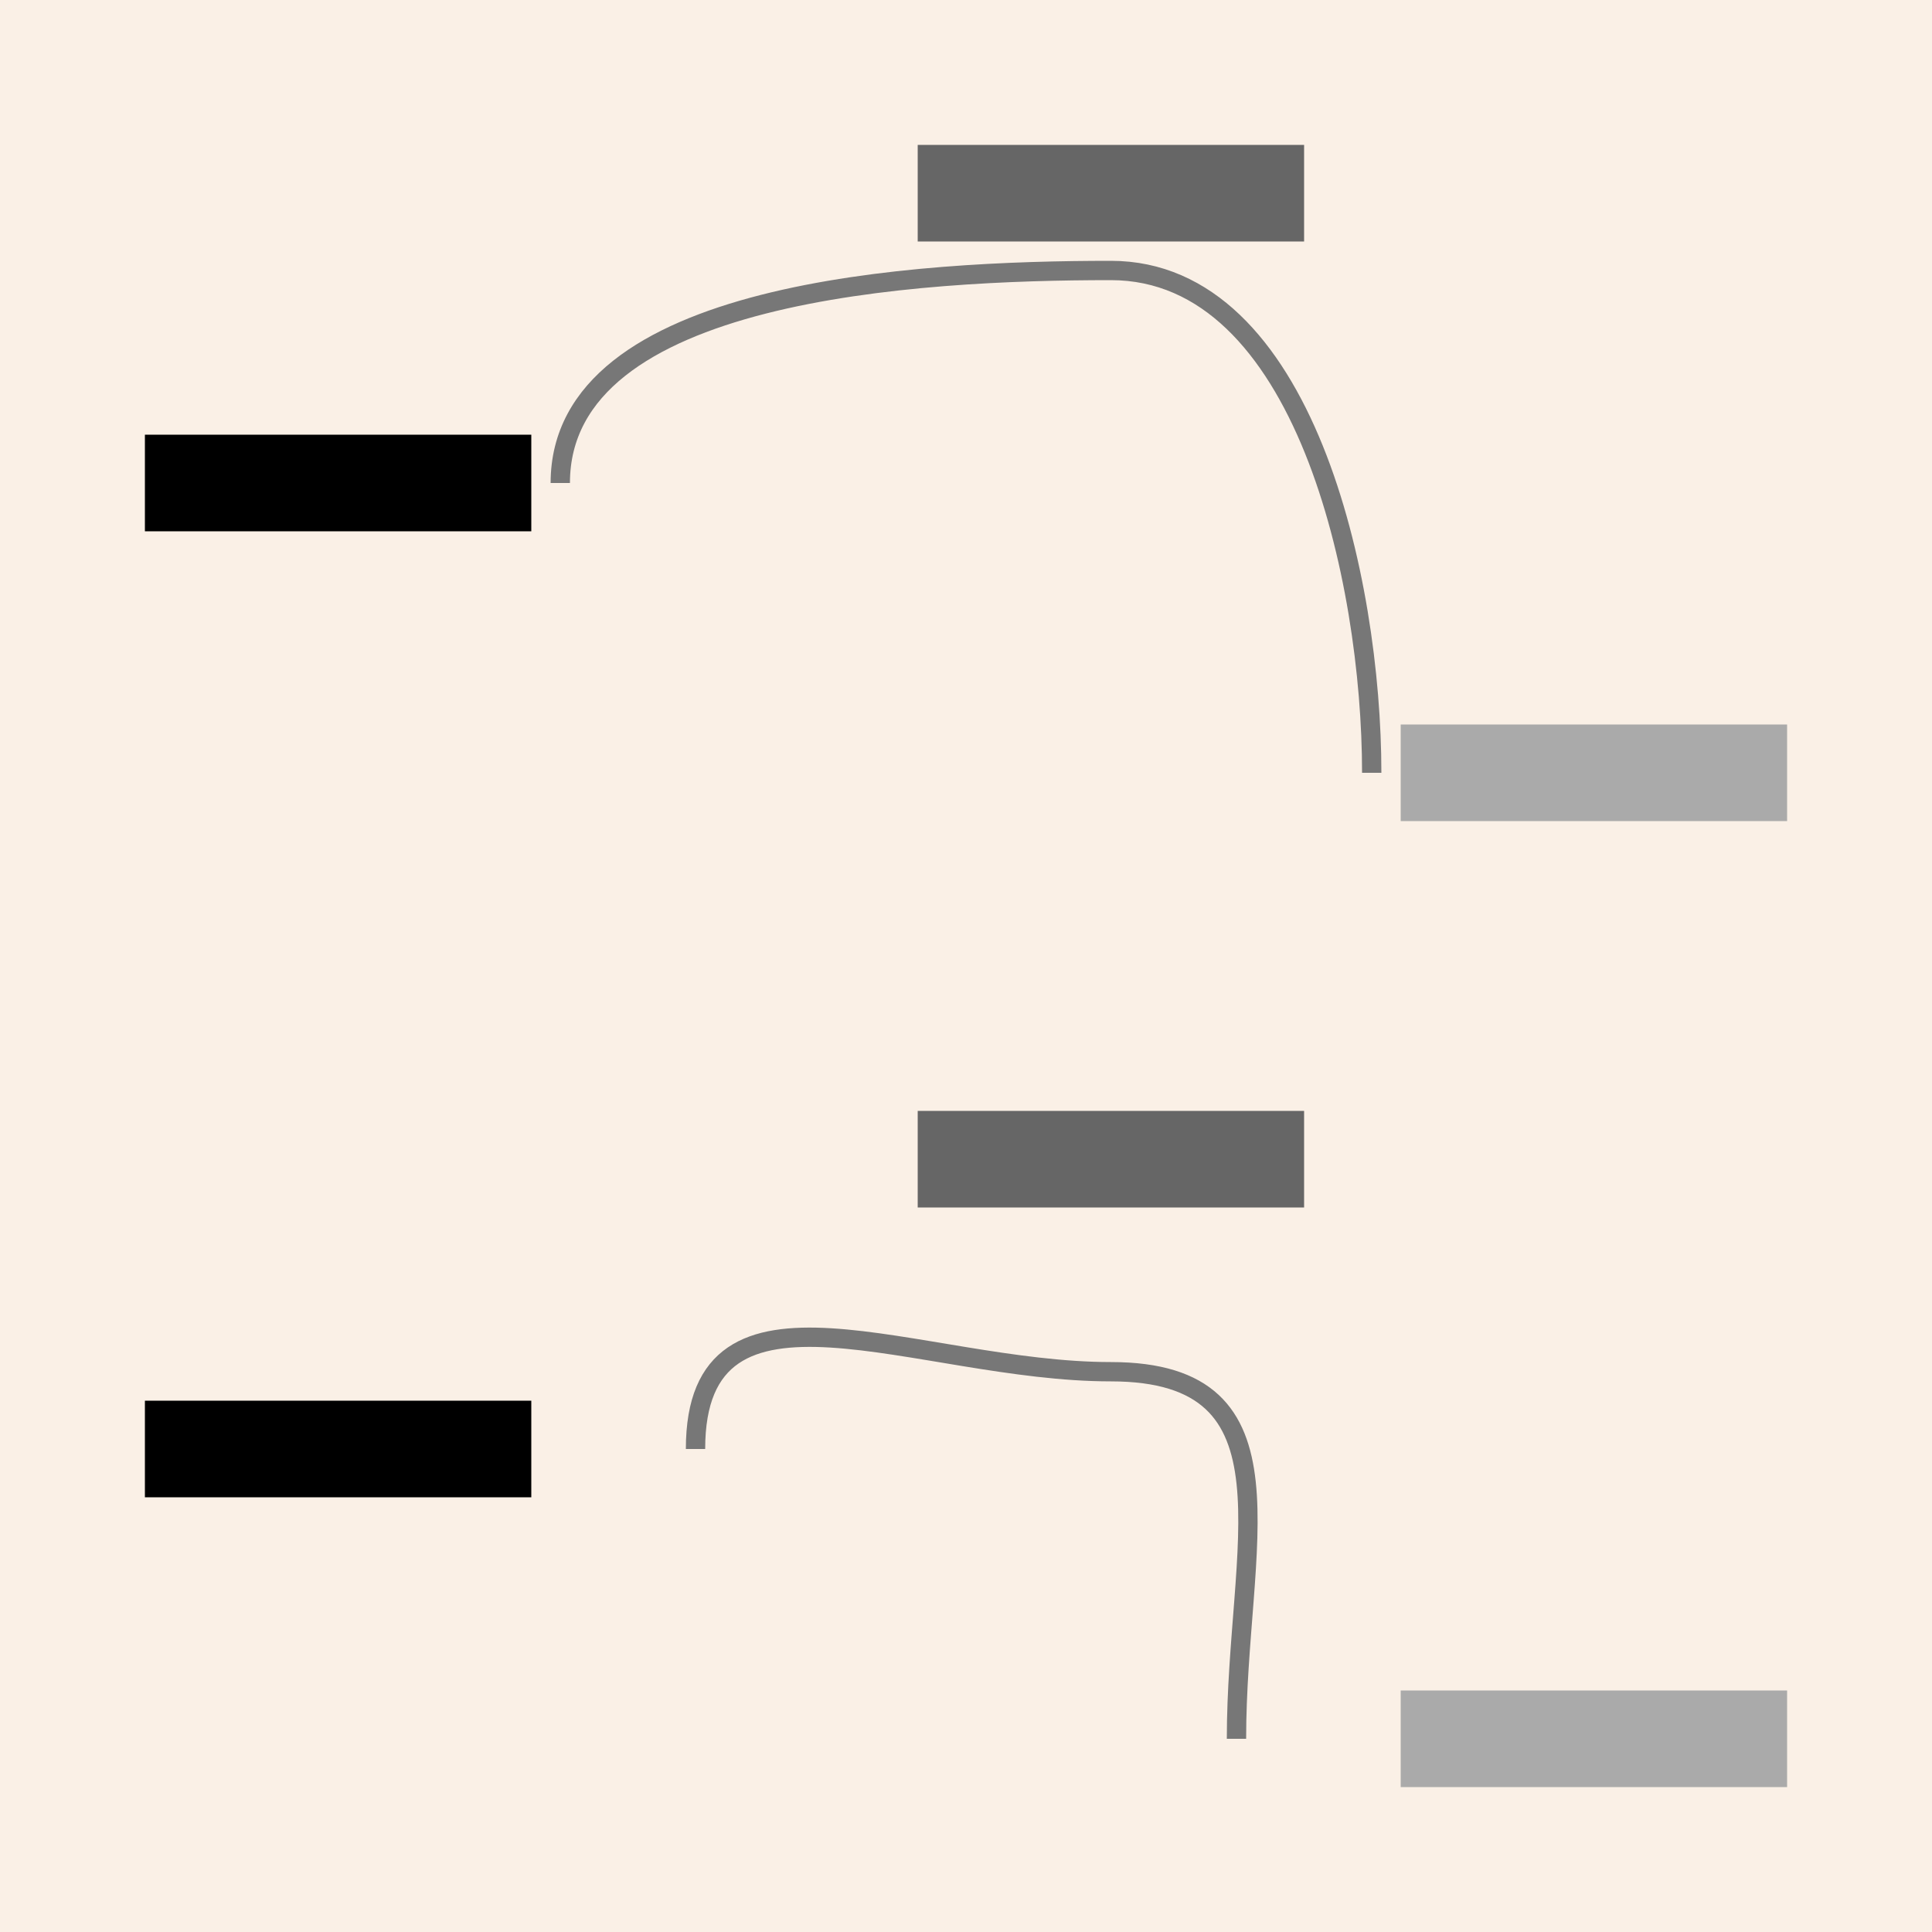 <?xml version="1.0" encoding="UTF-8"?>
<svg xmlns="http://www.w3.org/2000/svg" xmlns:adj="http://www.nrvr.com/2012/adj" xmlns:xlink="http://www.w3.org/1999/xlink" onload="Adj.doSvg();" width="200" height="200">
	<script type="text/javascript" xlink:href="js/adj.js"/>
	<rect width="200" height="200" fill="linen"/>
	<adj:variable name="myvar" value="10" desc="in outer scope"/>
	<g>
		<adj:variable name="myvar" value="3" desc="in inner scope #1"/>
		<rect adj:id="one" x="15" y="45" width="40" height="10" fill="#000"/>
		<rect adj:id="other" x="95" y="15" width="40" height="10" fill="#666"/>
		<rect adj:id="another" x="145" y="75" width="40" height="10" fill="#aaa"/>
		<path adj:command="vine" stroke="#777" stroke-width="2" fill="none" d="  M 58, 50  C 58, 30  95, 28  115, 28  S 142, 60  142, 80" adj:d="  M ~one#xw + ^myvar, ~one#cy  C ~one#xw + ^myvar, ~one#cy - 20  ~other#cx - 20, ~other#yh + ^myvar  ~other#cx, ~other#yh + ^myvar  S ~another#x - ^myvar, ~another#cy - 20  ~another#x - ^myvar, ~another#cy"/>
	</g>
	<g transform="translate(0,100)">
		<adj:variable name="myvar" value="17" desc="in inner scope #2"/>
		<rect adj:id="one" x="15" y="45" width="40" height="10" fill="#000"/>
		<rect adj:id="other" x="95" y="15" width="40" height="10" fill="#666"/>
		<rect adj:id="another" x="145" y="75" width="40" height="10" fill="#aaa"/>
		<path adj:command="vine" stroke="#777" stroke-width="2" fill="none" d="  M 72, 50  C 72, 30  95, 42  115, 42  S 128, 60  128, 80" adj:d="  M ~one#xw + ^myvar, ~one#cy  C ~one#xw + ^myvar, ~one#cy - 20  ~other#cx - 20, ~other#yh + ^myvar  ~other#cx, ~other#yh + ^myvar  S ~another#x - ^myvar, ~another#cy - 20  ~another#x - ^myvar, ~another#cy"/>
	</g>
</svg>
